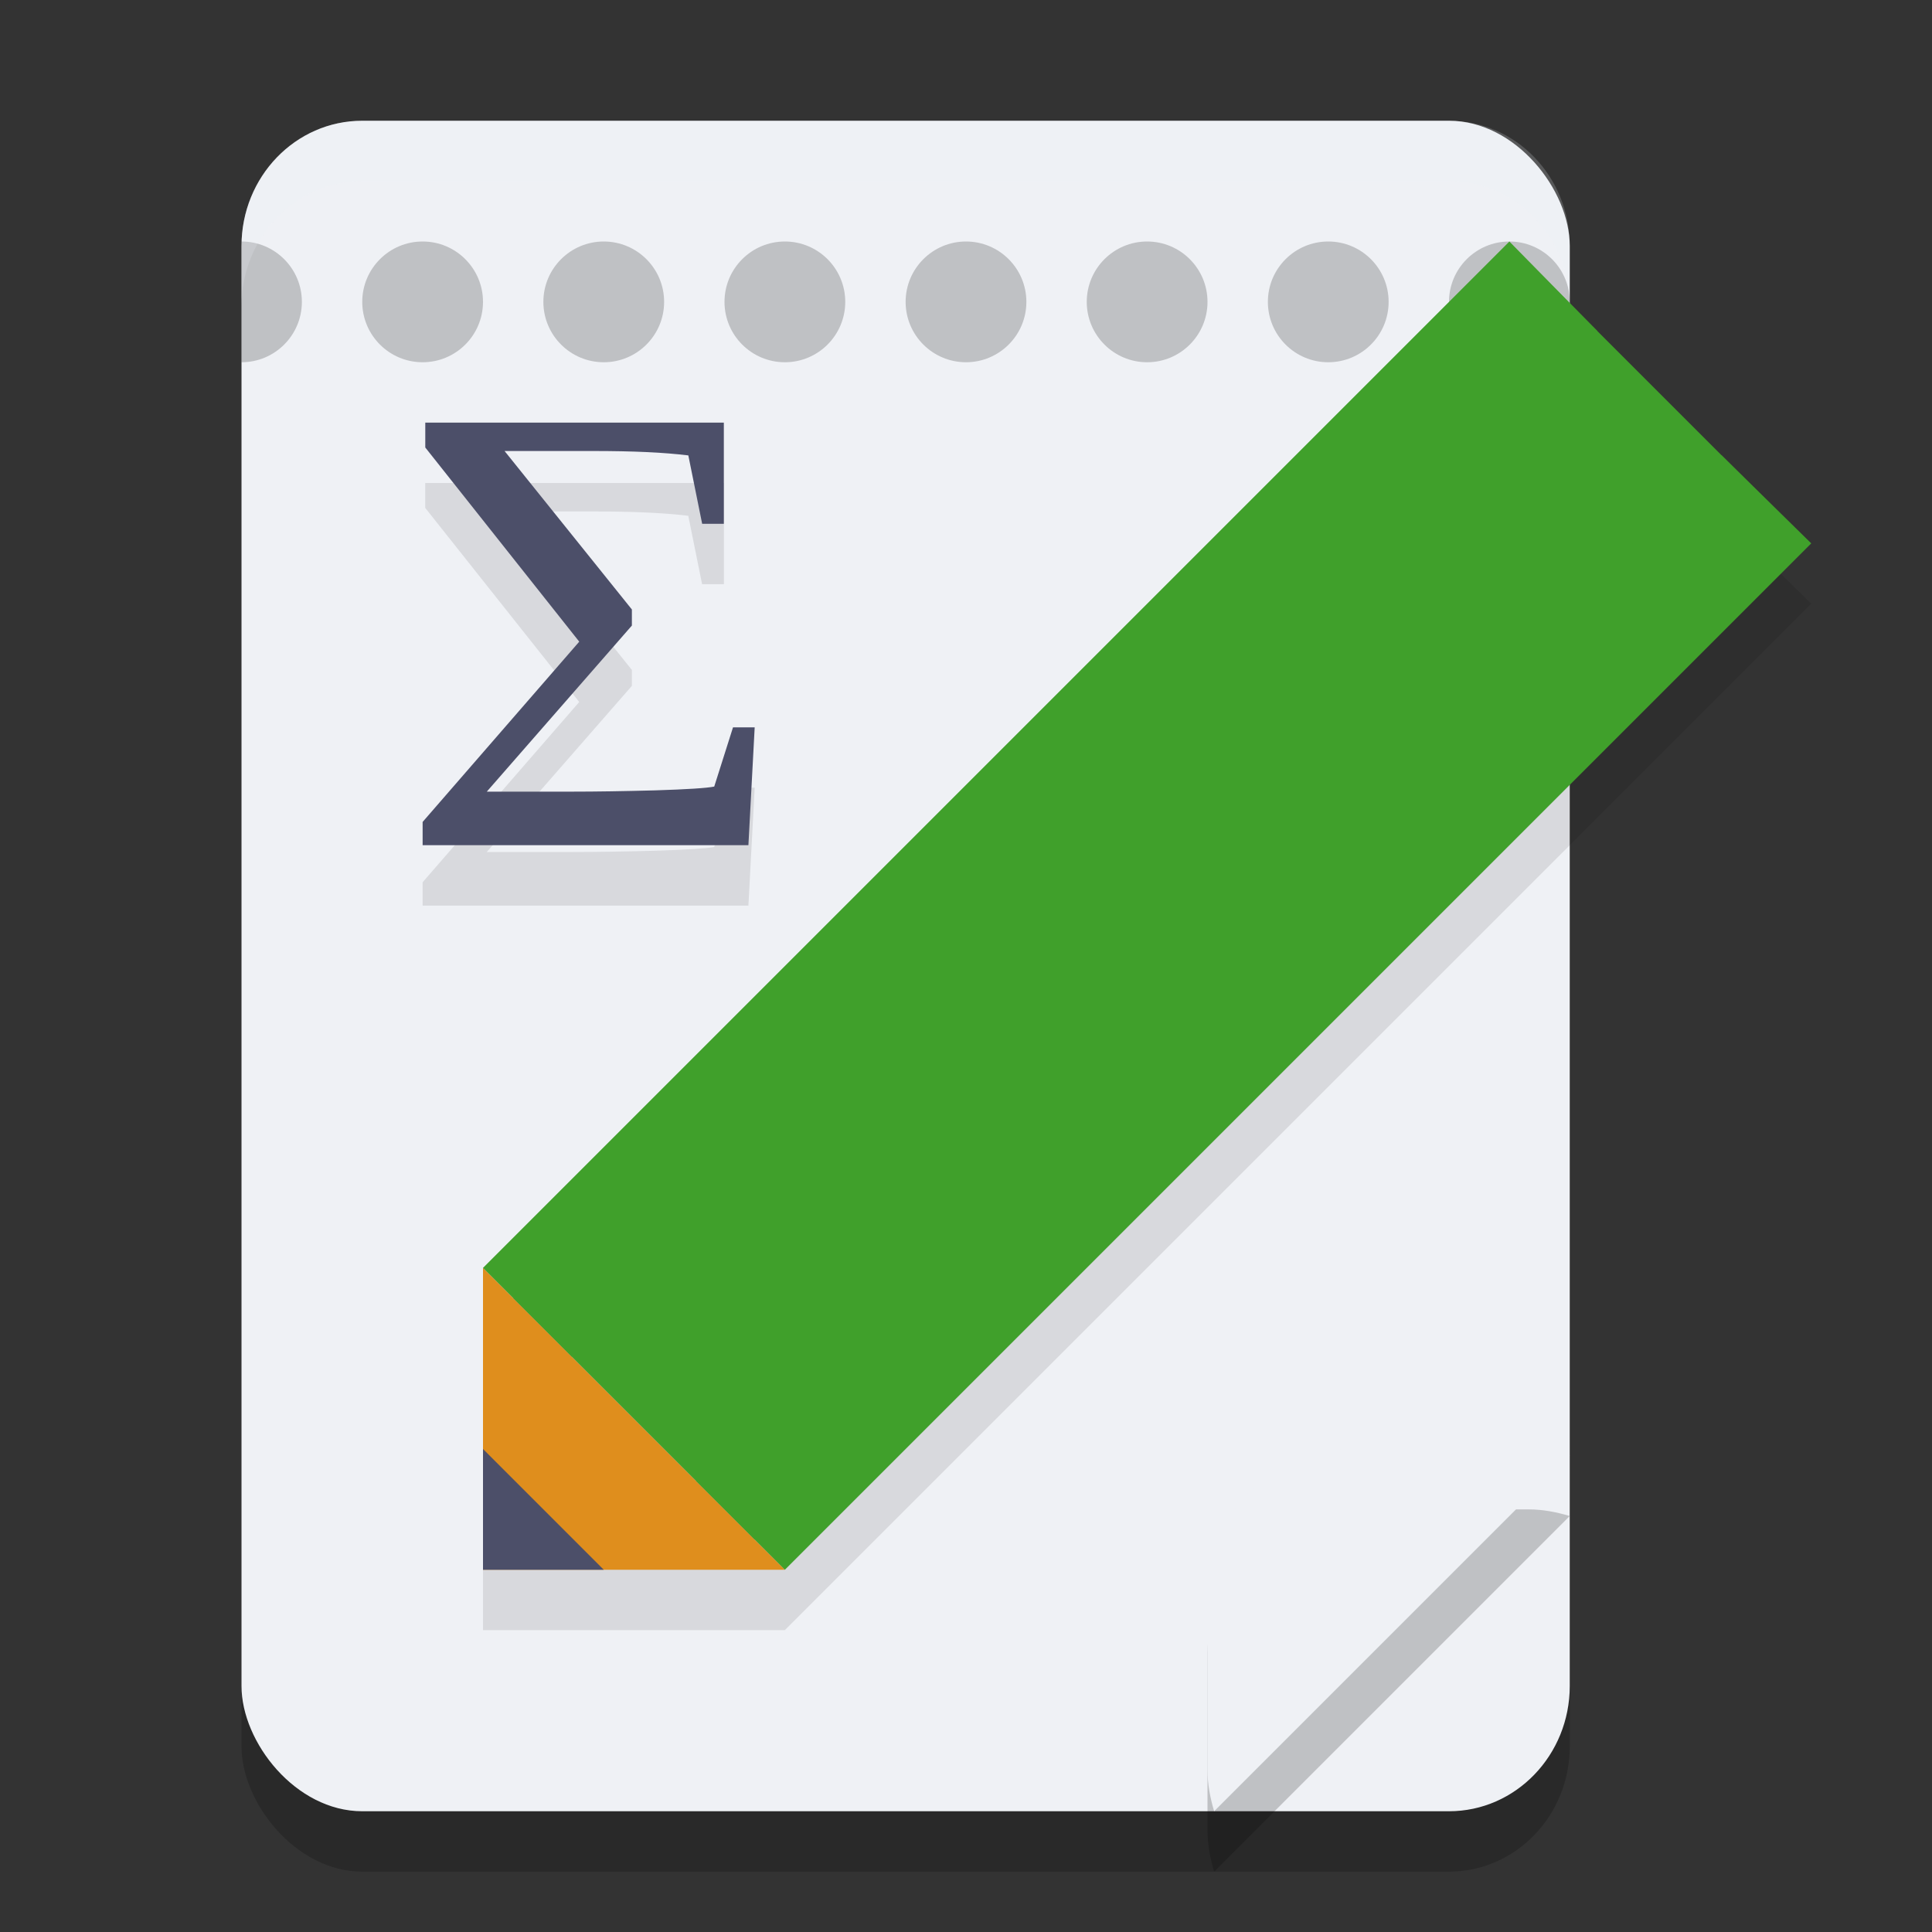<svg xmlns="http://www.w3.org/2000/svg" width="32" height="32" version="1.1">
 <rect width="100%" height="100%" fill="#333333" stroke="none"/>
 <rect style="opacity:0.2" width="22" height="28" x="-26" y="-31" rx="2" ry="2.074" transform="scale(-1)"/>
 <rect style="fill:#eff1f5" width="22" height="28" x="-26" y="-30" rx="2" ry="2.074" transform="scale(-1)"/>
 <path style="opacity:0.1" d="M 25,5 8,22 v 5 h 5 L 30,10 28.516,8.541 h -0.002 L 26.459,6.484 Z M 7.043,8 V 8.412 L 9.594,11.627 7,14.613 V 15 h 5.396 L 12.5,13.047 h -0.359 l -0.311,0.982 c -0.12,0.024 -0.448,0.045 -0.982,0.062 -0.531,0.014 -0.983,0.021 -1.361,0.021 H 8.062 l 2.404,-2.752 V 11.096 L 8.357,8.471 h 1.449 c 0.705,0 1.187,0.024 1.594,0.072 l 0.229,1.133 h 0.361 V 8 Z"/>
 <path style="opacity:0.2" d="M 4,4 V 6 C 4.552,6 5,5.552 5,5 5,4.448 4.552,4 4,4 Z M 7,4 C 6.448,4 6,4.448 6,5 6,5.552 6.448,6 7,6 7.552,6 8,5.552 8,5 8,4.448 7.552,4 7,4 Z m 3,0 C 9.448,4 9,4.448 9,5 9,5.552 9.448,6 10,6 10.552,6 11,5.552 11,5 11,4.448 10.552,4 10,4 Z m 3,0 c -0.552,0 -1,0.448 -1,1 0,0.552 0.448,1 1,1 0.552,0 1,-0.448 1,-1 0,-0.552 -0.448,-1 -1,-1 z m 3,0 c -0.552,0 -1,0.448 -1,1 0,0.552 0.448,1 1,1 0.552,0 1,-0.448 1,-1 0,-0.552 -0.448,-1 -1,-1 z m 3,0 c -0.552,0 -1,0.448 -1,1 0,0.552 0.448,1 1,1 0.552,0 1,-0.448 1,-1 0,-0.552 -0.448,-1 -1,-1 z m 3,0 c -0.552,0 -1,0.448 -1,1 0,0.552 0.448,1 1,1 0.552,0 1,-0.448 1,-1 0,-0.552 -0.448,-1 -1,-1 z m 3,0 c -0.552,0 -1,0.448 -1,1 0,0.552 0.448,1 1,1 0.552,0 1,-0.448 1,-1 0,-0.552 -0.448,-1 -1,-1 z"/>
 <path style="opacity:0.2" d="M 22.399,25 C 21.07,25 20,26.07 20,27.399 v 2.915 C 20,30.555 20.045,30.782 20.11,31 L 26,25.11 C 25.782,25.045 25.555,25 25.314,25 Z" clip-path="url(#clipPath1609-7)"/>
 <path style="fill:#eff1f5" d="M 22.399,24 C 21.07,24 20,25.07 20,26.399 v 2.915 C 20,29.555 20.045,29.782 20.11,30 L 26,24.11 C 25.782,24.045 25.555,24 25.314,24 Z" clip-path="url(#clipPath1609-7)"/>
 <path style="fill:#df8e1d" d="m 8,26 v -5 l 5,5 z"/>
 <path style="fill:#4c4f69" d="m 8,26 7e-7,-2 2,2 z"/>
 <path style="fill:#40a02b" d="M 12.5,25.5 8.5,21.5 25.487,4.513 l 4,4 z"/>
 <path style="fill:#40a02b" d="M 9.472,22.472 8,21 25,4 l 1.459,1.485 z"/>
 <path style="fill:#40a02b" d="M 11.528,24.528 13,26 30,9 28.515,7.541 Z"/>
 <path style="fill:#4c4f69" d="m 10.466,10.095 v 0.266 l -2.403,2.751 h 1.423 c 0.378,0 0.832,-0.007 1.363,-0.021 0.534,-0.017 0.861,-0.038 0.981,-0.063 l 0.311,-0.981 H 12.5 l -0.104,1.952 H 7 V 13.614 L 9.594,10.628 7.044,7.412 V 7 H 11.989 V 8.676 H 11.63 L 11.401,7.543 C 10.994,7.494 10.512,7.47 9.807,7.47 H 8.357 Z"/>
 <path style="fill:#eff1f5;opacity:0.2" d="M 6 2 C 4.892 2 4 2.925 4 4.074 L 4 5.074 C 4 3.925 4.892 3 6 3 L 24 3 C 25.108 3 26 3.925 26 5.074 L 26 4.074 C 26 2.925 25.108 2 24 2 L 6 2 z"/>
</svg>
